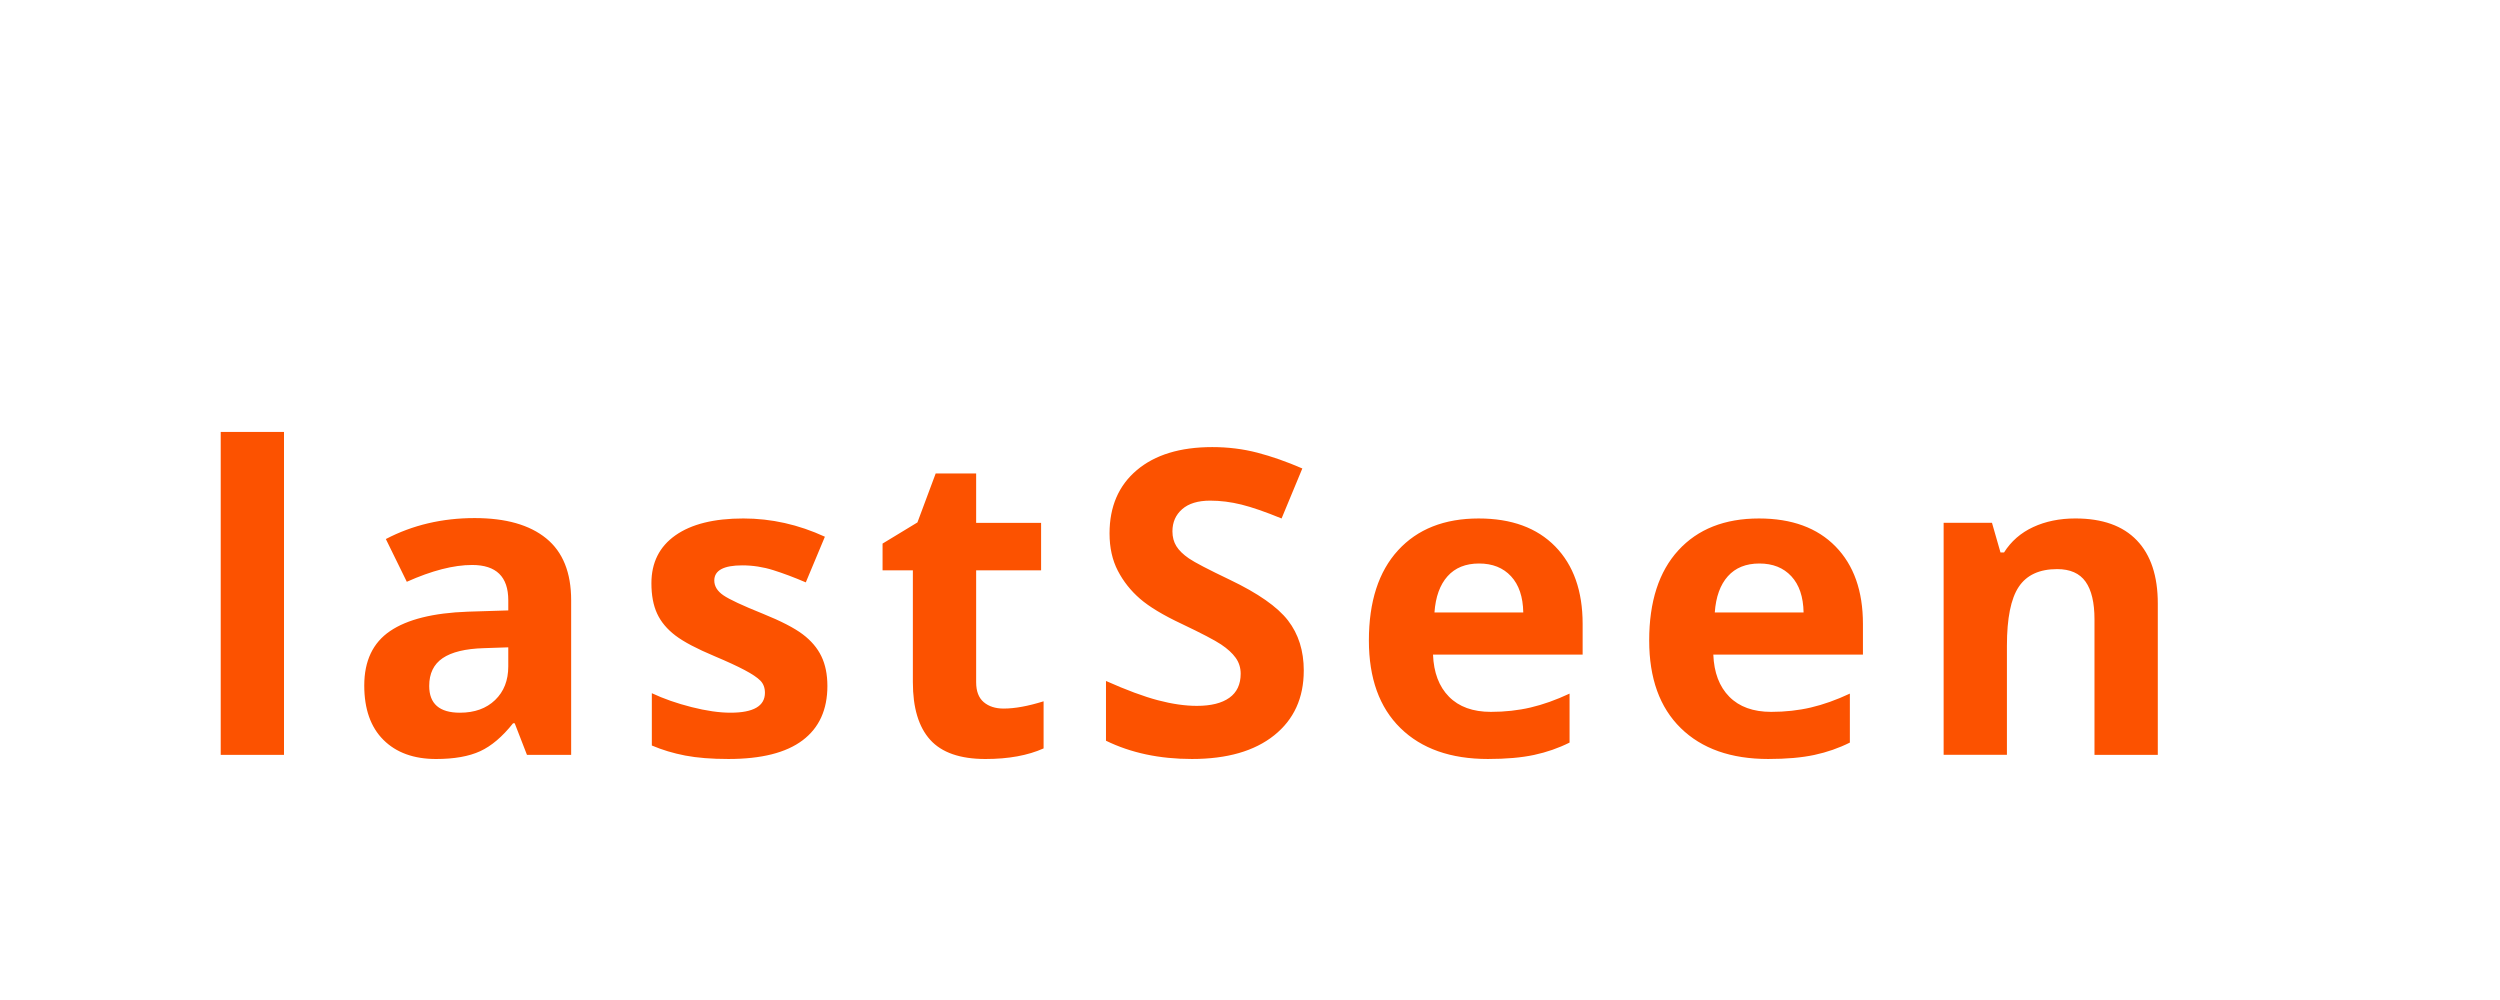 <?xml version="1.0"?>
<svg version="1.1" xmlns="http://www.w3.org/2000/svg" width="200" height="80" style="border: dashed 2px #aaa"><path fill="#fc5200" d="M22.72,60.387l-5.063,0l0-25.832l5.063,0l0,25.832z M42.156,60.387l-0.979-2.523l-0.133,0q-1.278,1.61-2.631,2.233t-3.528,0.623q-2.673,0-4.208-1.527t-1.536-4.35q0-2.955,2.067-4.358t6.234-1.552l3.221-0.1l0-0.813q0-2.822-2.889-2.822q-2.225,0-5.229,1.345l-1.677-3.42q3.204-1.677,7.105-1.677q3.735,0,5.728,1.627t1.992,4.947l0,12.368l-3.536,0z M40.662,51.787l-1.959,0.066q-2.208,0.066-3.287,0.797t-1.079,2.225q0,2.142,2.457,2.142q1.76,0,2.814-1.013t1.054-2.689l0-1.527z M66.192,54.875q0,2.855-1.984,4.35t-5.935,1.494q-2.025,0-3.453-0.274t-2.673-0.805l0-4.184q1.411,0.664,3.179,1.112t3.113,0.448q2.756,0,2.756-1.594q0-0.598-0.365-0.971t-1.262-0.847t-2.391-1.104q-2.142-0.896-3.146-1.66t-1.461-1.751t-0.457-2.432q0-2.474,1.917-3.827t5.437-1.353q3.354,0,6.524,1.461l-1.527,3.652q-1.395-0.598-2.606-0.979t-2.474-0.382q-2.241,0-2.241,1.212q0,0.681,0.722,1.179t3.163,1.478q2.175,0.88,3.188,1.644t1.494,1.76t0.481,2.374z M80.299,56.685q1.328,0,3.188-0.581l0,3.769q-1.893,0.847-4.648,0.847q-3.038,0-4.424-1.536t-1.386-4.607l0-8.948l-2.424,0l0-2.142l2.789-1.693l1.461-3.918l3.237,0l0,3.951l5.196,0l0,3.802l-5.196,0l0,8.948q0,1.079,0.606,1.594t1.602,0.515z M104.301,53.646q0,3.287-2.366,5.18t-6.583,1.893q-3.885,0-6.873-1.461l0-4.781q2.457,1.096,4.159,1.544t3.113,0.448q1.693,0,2.598-0.647t0.905-1.926q0-0.714-0.398-1.27t-1.17-1.071t-3.146-1.644q-2.225-1.046-3.337-2.009t-1.776-2.241t-0.664-2.988q0-3.221,2.183-5.063t6.035-1.843q1.893,0,3.611,0.448t3.594,1.262l-1.66,4.001q-1.942-0.797-3.212-1.112t-2.499-0.315q-1.461,0-2.241,0.681t-0.78,1.776q0,0.681,0.315,1.187t1.004,0.979t3.262,1.702q3.403,1.627,4.665,3.262t1.262,4.009z M118.326,45.08q-1.61,0-2.523,1.021t-1.046,2.897l7.105,0q-0.033-1.876-0.979-2.897t-2.557-1.021z M119.04,60.719q-4.482,0-7.006-2.474t-2.523-7.006q0-4.665,2.333-7.213t6.45-2.548q3.935,0,6.126,2.241t2.191,6.192l0,2.457l-11.97,0q0.083,2.158,1.278,3.37t3.354,1.212q1.677,0,3.171-0.349t3.121-1.112l0,3.918q-1.328,0.664-2.839,0.988t-3.686,0.324z M140.751,45.08q-1.61,0-2.523,1.021t-1.046,2.897l7.105,0q-0.033-1.876-0.979-2.897t-2.557-1.021z M141.464,60.719q-4.482,0-7.006-2.474t-2.523-7.006q0-4.665,2.333-7.213t6.45-2.548q3.935,0,6.126,2.241t2.191,6.192l0,2.457l-11.97,0q0.083,2.158,1.278,3.37t3.354,1.212q1.677,0,3.171-0.349t3.121-1.112l0,3.918q-1.328,0.664-2.839,0.988t-3.686,0.324z M172.622,60.387l-5.063,0l0-10.841q0-2.009-0.714-3.013t-2.274-1.004q-2.125,0-3.071,1.419t-0.946,4.707l0,8.732l-5.063,0l0-18.561l3.868,0l0.681,2.374l0.282,0q0.847-1.345,2.333-2.034t3.378-0.689q3.237,0,4.914,1.751t1.677,5.055l0,12.103z"/><path fill="#fc5200" d=""/></svg>

